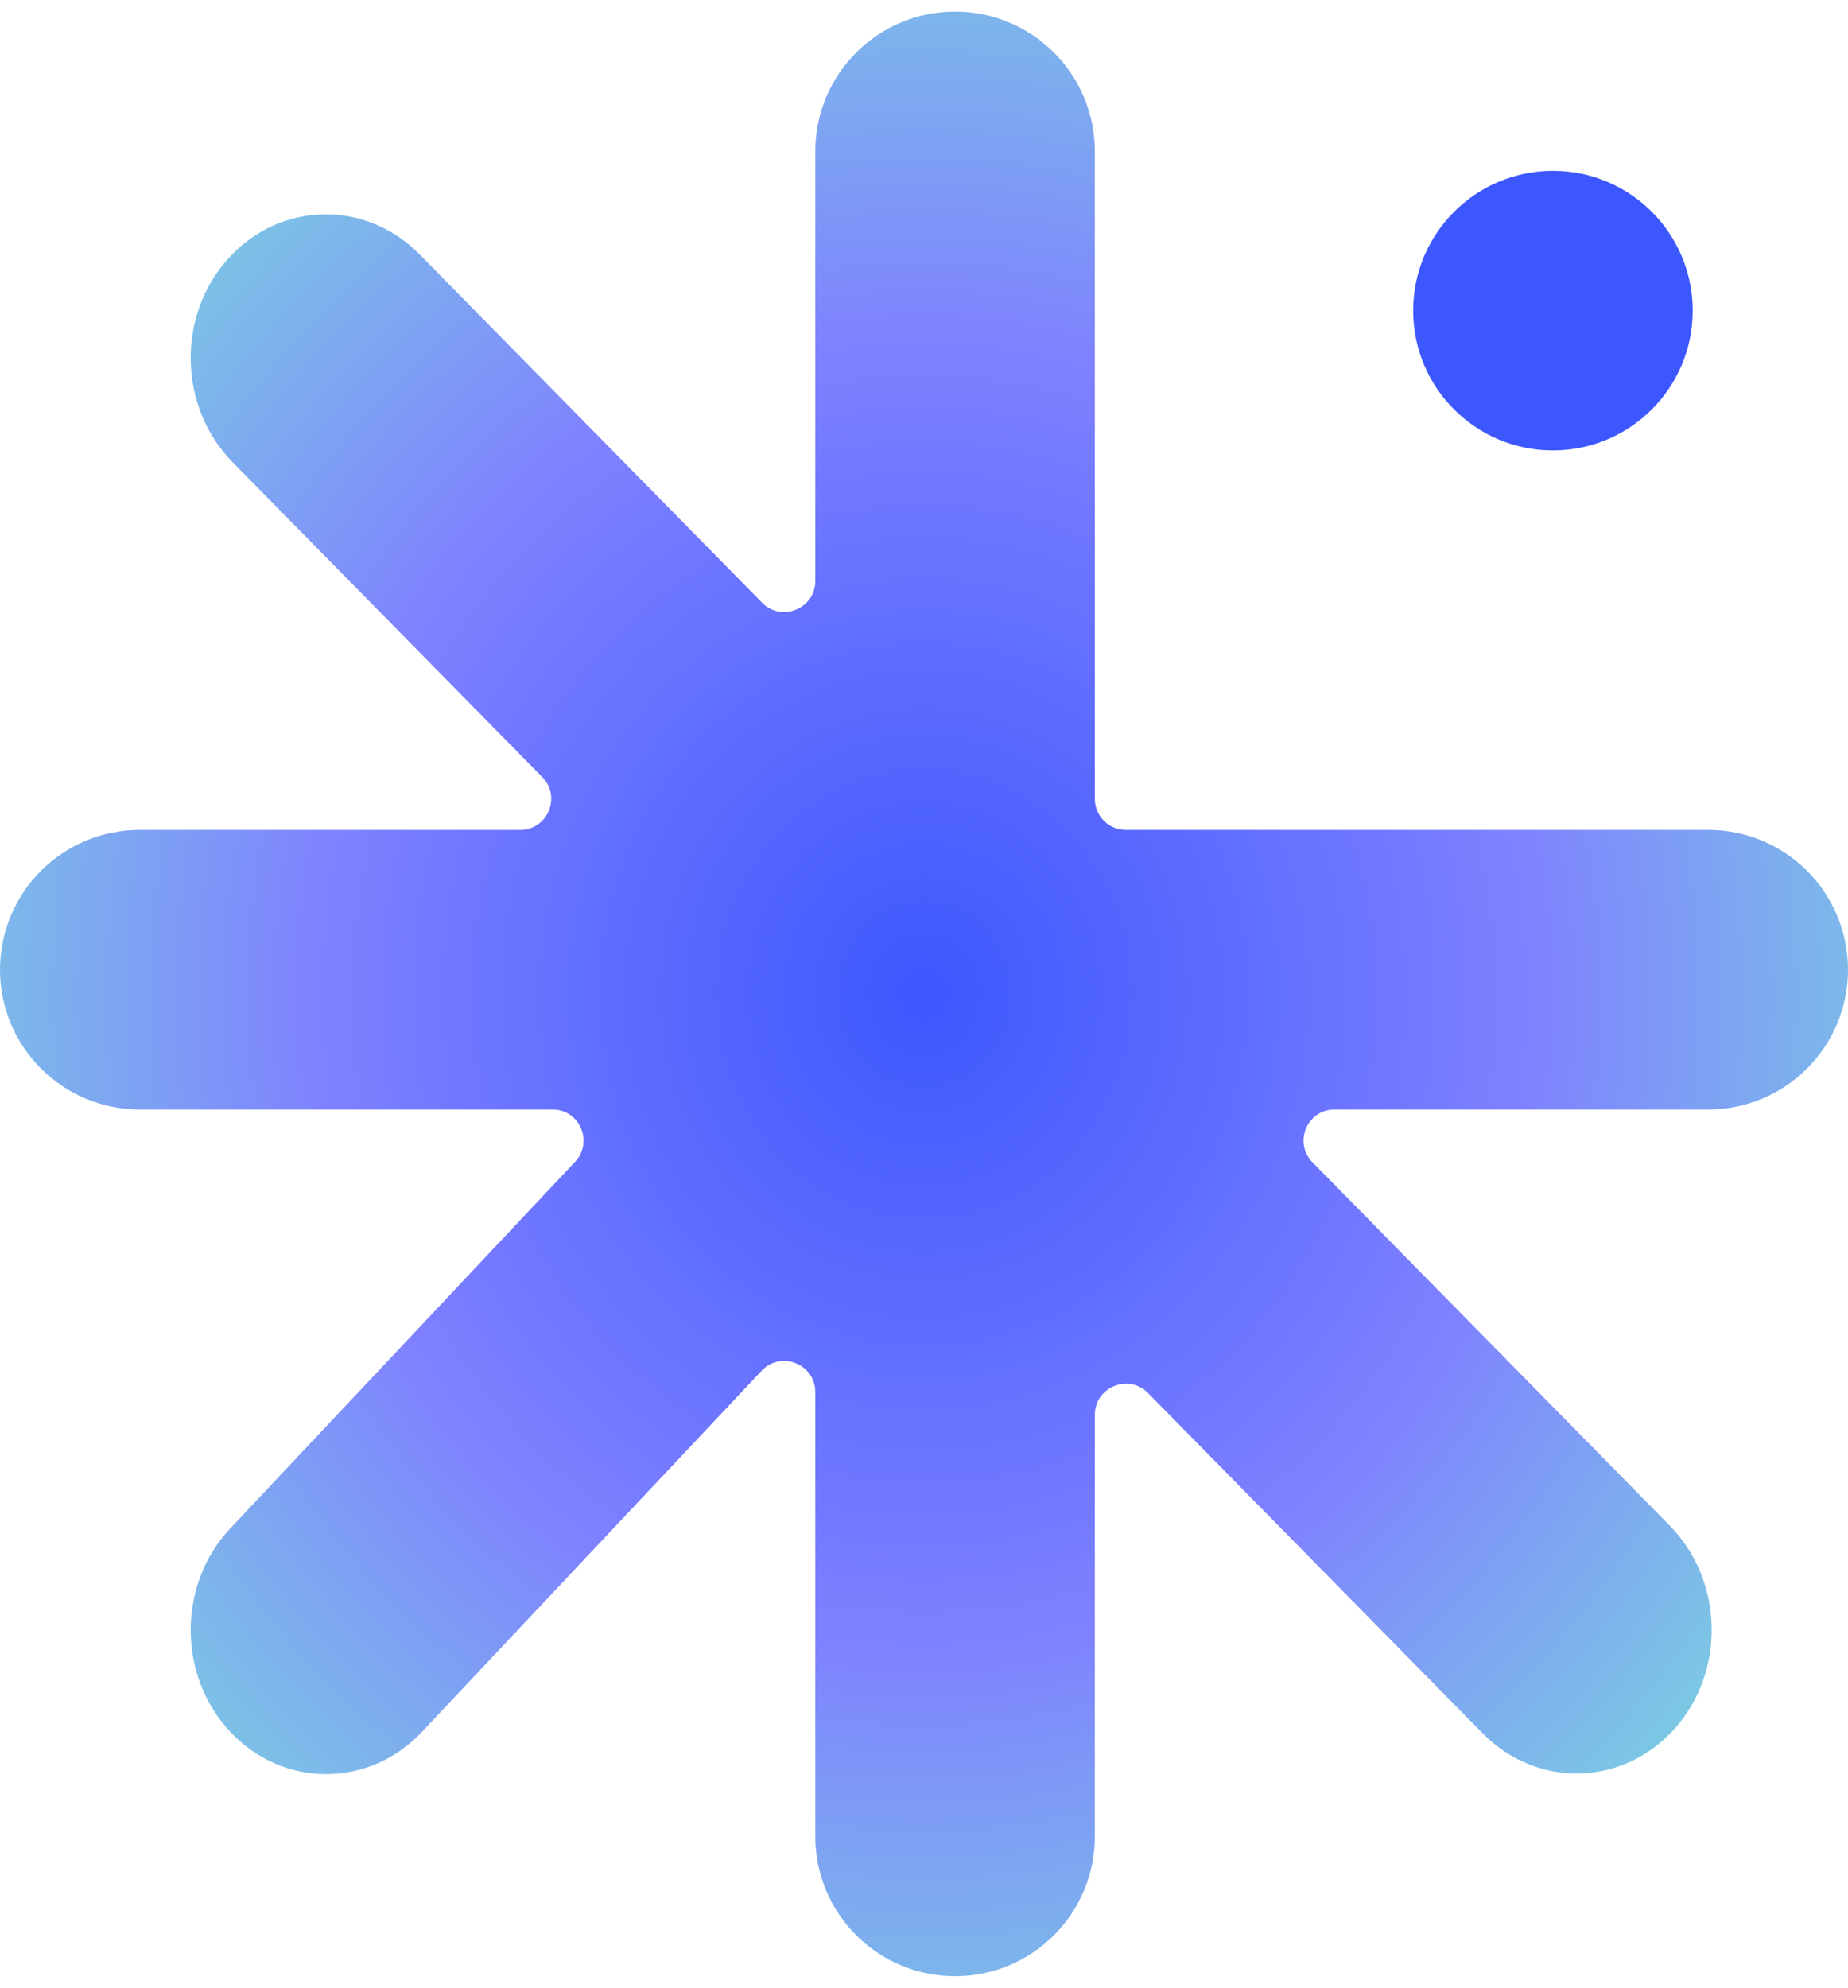 <svg width="119" height="128" viewBox="0 0 119 128" fill="none" xmlns="http://www.w3.org/2000/svg">
<path d="M61.5 0.748C66.471 0.748 70.5 4.778 70.5 9.748V51.434C70.5 52.538 71.395 53.434 72.5 53.434H110C114.971 53.434 119 57.463 119 62.434C119 67.404 114.97 71.434 110 71.434H85.941C84.168 71.434 83.272 73.572 84.516 74.836L107.521 98.226C111.006 101.77 111.135 107.637 107.811 111.332C104.486 115.027 98.965 115.149 95.48 111.606L73.926 89.691C72.671 88.415 70.5 89.304 70.5 91.094V118.237C70.5 123.208 66.471 127.237 61.5 127.237C56.529 127.237 52.5 123.208 52.5 118.237V89.627C52.5 87.816 50.285 86.937 49.043 88.257L27.167 111.51C23.761 115.13 18.239 115.13 14.833 111.51C11.427 107.89 11.427 102.02 14.833 98.4L37.031 74.804C38.232 73.528 37.327 71.434 35.575 71.434H9C4.03 71.434 0 67.404 0 62.434C0 57.463 4.029 53.434 9 53.434H33.491C35.265 53.434 36.161 51.296 34.917 50.031L14.979 29.76C11.494 26.216 11.365 20.348 14.69 16.654C18.014 12.959 23.535 12.836 27.02 16.38L49.074 38.802C50.329 40.078 52.5 39.19 52.5 37.4V9.748C52.5 4.778 56.529 0.748 61.5 0.748Z" fill="url(#paint0_radial_136_2639)"/>
<circle cx="100" cy="20" r="9" fill="#3D57FE"/>
<defs>
<radialGradient id="paint0_radial_136_2639" cx="0" cy="0" r="1" gradientUnits="userSpaceOnUse" gradientTransform="translate(59.5 63.993) rotate(90) scale(83.706 78.75)">
<stop stop-color="#3D57FE"/>
<stop offset="0.5" stop-color="#7F81FF"/>
<stop offset="1" stop-color="#7BEAD7"/>
</radialGradient>
</defs>
</svg>
